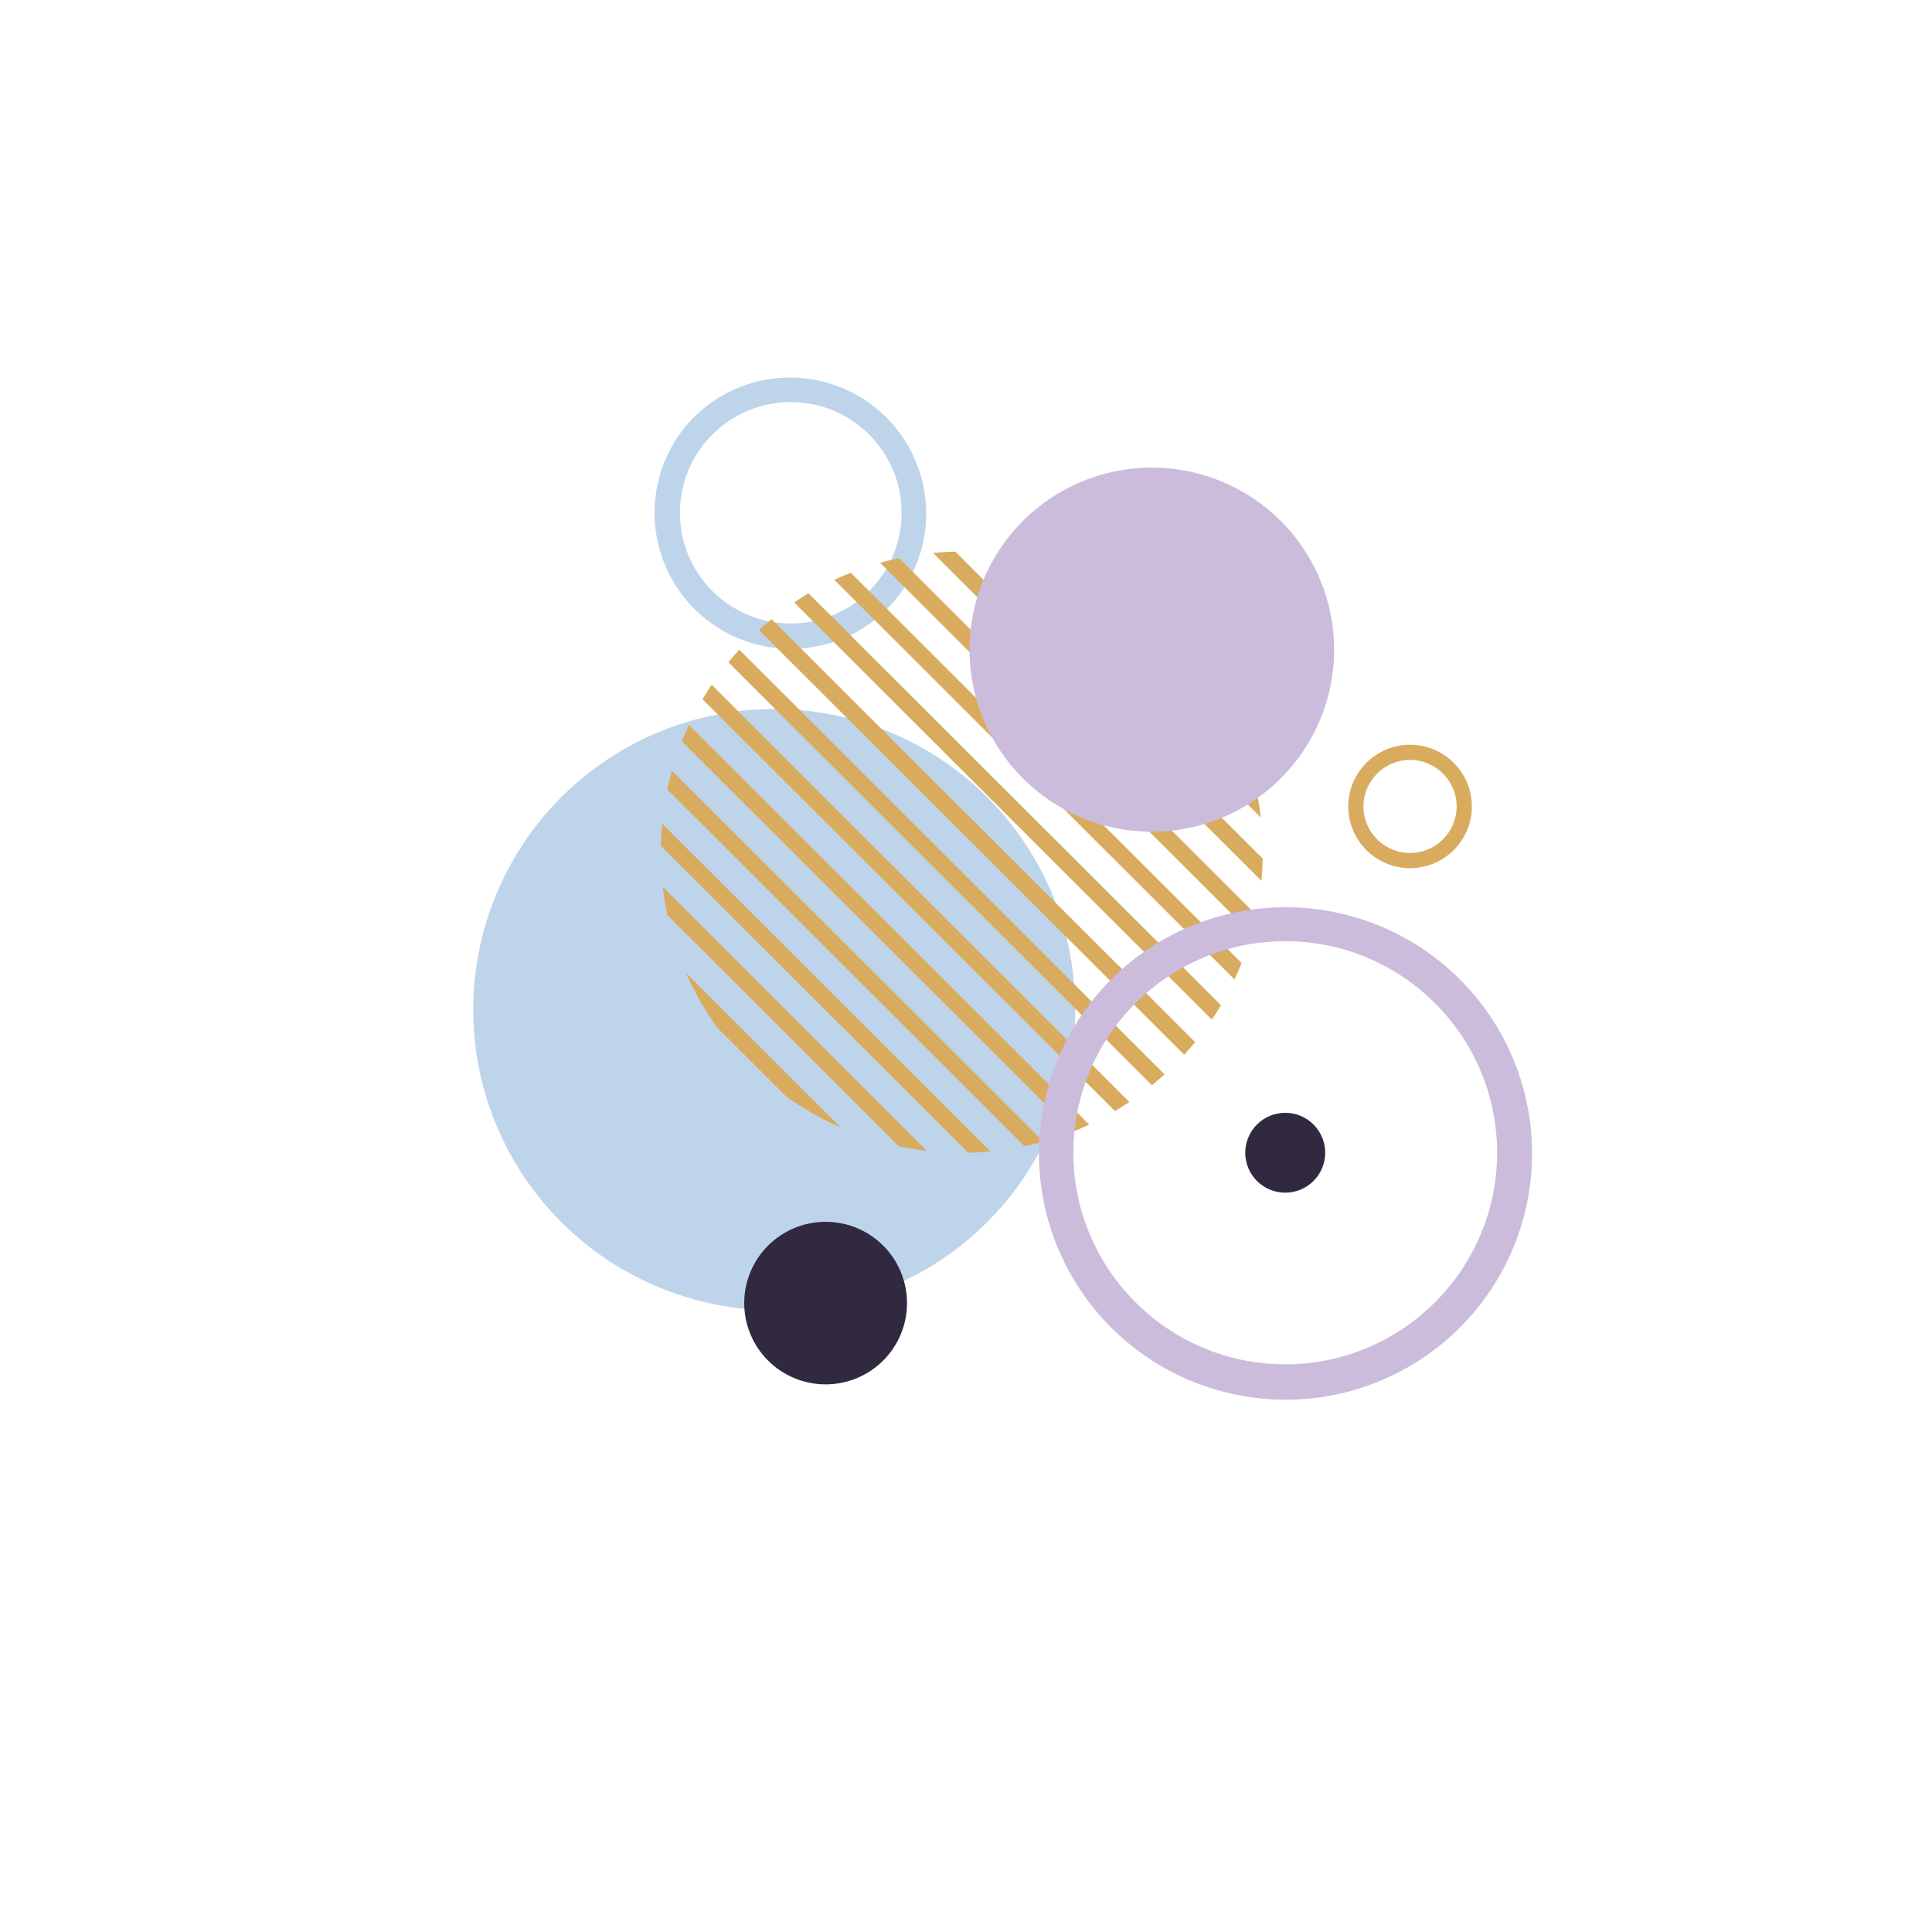 <svg xmlns="http://www.w3.org/2000/svg" xmlns:xlink="http://www.w3.org/1999/xlink" width="500" zoomAndPan="magnify" viewBox="0 0 375 375" height="500" preserveAspectRatio="xMidYMid meet" version="1.0"><defs><clipPath id="46204a4d27"><path d="M 91.801 137 L 209 137 L 209 255 L 91.801 255 Z M 91.801 137 " clip-rule="nonzero"/></clipPath><clipPath id="e83e0a7208"><path d="M 201 176 L 298 176 L 298 271.691 L 201 271.691 Z M 201 176 " clip-rule="nonzero"/></clipPath></defs><g clip-path="url(#46204a4d27)"><path fill="#bed4eb" d="M 208.707 195.973 C 208.707 197.883 208.613 199.789 208.426 201.691 C 208.238 203.594 207.957 205.48 207.586 207.355 C 207.211 209.23 206.746 211.082 206.191 212.91 C 205.637 214.738 204.992 216.535 204.262 218.301 C 203.527 220.066 202.711 221.793 201.809 223.477 C 200.906 225.164 199.926 226.801 198.859 228.391 C 197.797 229.977 196.66 231.512 195.445 232.988 C 194.23 234.465 192.949 235.879 191.594 237.23 C 190.242 238.582 188.824 239.863 187.348 241.078 C 185.867 242.289 184.332 243.426 182.742 244.488 C 181.148 245.551 179.512 246.531 177.824 247.43 C 176.137 248.332 174.406 249.148 172.641 249.879 C 170.871 250.609 169.07 251.254 167.242 251.809 C 165.41 252.363 163.555 252.828 161.68 253.199 C 159.801 253.574 157.91 253.852 156.008 254.039 C 154.102 254.227 152.195 254.32 150.281 254.32 C 148.367 254.32 146.457 254.227 144.555 254.039 C 142.648 253.852 140.758 253.574 138.883 253.199 C 137.004 252.828 135.152 252.363 133.32 251.809 C 131.488 251.254 129.688 250.609 127.922 249.879 C 126.152 249.148 124.426 248.332 122.738 247.43 C 121.051 246.531 119.41 245.551 117.82 244.488 C 116.227 243.426 114.691 242.289 113.215 241.078 C 111.734 239.863 110.32 238.582 108.965 237.23 C 107.613 235.879 106.328 234.465 105.113 232.988 C 103.902 231.512 102.762 229.977 101.699 228.391 C 100.637 226.801 99.652 225.164 98.75 223.477 C 97.848 221.793 97.031 220.066 96.301 218.301 C 95.566 216.535 94.922 214.738 94.367 212.91 C 93.812 211.082 93.348 209.23 92.977 207.355 C 92.602 205.48 92.32 203.594 92.133 201.691 C 91.945 199.789 91.852 197.883 91.852 195.973 C 91.852 194.062 91.945 192.152 92.133 190.254 C 92.32 188.352 92.602 186.461 92.977 184.59 C 93.348 182.715 93.812 180.863 94.367 179.035 C 94.922 177.203 95.566 175.406 96.301 173.641 C 97.031 171.875 97.848 170.152 98.75 168.465 C 99.652 166.781 100.637 165.145 101.699 163.555 C 102.762 161.965 103.902 160.434 105.113 158.957 C 106.328 157.477 107.613 156.062 108.965 154.711 C 110.32 153.359 111.734 152.078 113.215 150.867 C 114.691 149.656 116.227 148.516 117.82 147.457 C 119.41 146.395 121.051 145.414 122.738 144.512 C 124.426 143.609 126.152 142.797 127.922 142.062 C 129.688 141.332 131.488 140.691 133.32 140.133 C 135.152 139.578 137.004 139.117 138.883 138.742 C 140.758 138.371 142.648 138.09 144.555 137.902 C 146.457 137.715 148.367 137.621 150.281 137.621 C 152.195 137.621 154.102 137.715 156.008 137.902 C 157.91 138.09 159.801 138.371 161.68 138.742 C 163.555 139.117 165.41 139.578 167.242 140.133 C 169.07 140.691 170.871 141.332 172.641 142.062 C 174.406 142.797 176.137 143.609 177.824 144.512 C 179.512 145.414 181.148 146.395 182.742 147.457 C 184.332 148.516 185.867 149.656 187.348 150.867 C 188.824 152.078 190.242 153.359 191.594 154.711 C 192.949 156.062 194.23 157.477 195.445 158.957 C 196.66 160.434 197.797 161.965 198.859 163.555 C 199.926 165.145 200.906 166.781 201.809 168.465 C 202.711 170.152 203.527 171.875 204.262 173.641 C 204.992 175.406 205.637 177.203 206.191 179.035 C 206.746 180.863 207.211 182.715 207.586 184.59 C 207.957 186.461 208.238 188.352 208.426 190.254 C 208.613 192.152 208.707 194.062 208.707 195.973 Z M 208.707 195.973 " fill-opacity="1" fill-rule="nonzero"/></g><path fill="#312940" d="M 176.051 252.93 C 176.051 253.965 175.949 254.988 175.746 256.008 C 175.547 257.023 175.246 258.008 174.848 258.965 C 174.453 259.922 173.965 260.832 173.387 261.695 C 172.812 262.555 172.156 263.352 171.422 264.086 C 170.691 264.816 169.891 265.473 169.027 266.047 C 168.168 266.621 167.258 267.109 166.297 267.504 C 165.34 267.902 164.352 268.199 163.332 268.402 C 162.316 268.605 161.289 268.707 160.25 268.707 C 159.215 268.707 158.188 268.605 157.168 268.402 C 156.152 268.199 155.164 267.902 154.203 267.504 C 153.246 267.109 152.336 266.621 151.473 266.047 C 150.609 265.473 149.812 264.816 149.078 264.086 C 148.348 263.352 147.691 262.555 147.113 261.695 C 146.539 260.832 146.051 259.922 145.656 258.965 C 145.258 258.008 144.957 257.023 144.754 256.008 C 144.555 254.988 144.453 253.965 144.453 252.93 C 144.453 251.891 144.555 250.867 144.754 249.852 C 144.957 248.832 145.258 247.848 145.656 246.891 C 146.051 245.934 146.539 245.023 147.113 244.16 C 147.691 243.301 148.348 242.504 149.078 241.77 C 149.812 241.039 150.609 240.383 151.473 239.809 C 152.336 239.234 153.246 238.746 154.203 238.352 C 155.164 237.953 156.152 237.656 157.168 237.453 C 158.188 237.25 159.215 237.148 160.25 237.148 C 161.289 237.148 162.316 237.25 163.332 237.453 C 164.352 237.656 165.34 237.953 166.297 238.352 C 167.258 238.746 168.168 239.234 169.027 239.809 C 169.891 240.383 170.691 241.039 171.422 241.77 C 172.156 242.504 172.812 243.301 173.387 244.16 C 173.965 245.023 174.453 245.934 174.848 246.891 C 175.246 247.848 175.547 248.832 175.746 249.852 C 175.949 250.867 176.051 251.891 176.051 252.93 Z M 176.051 252.93 " fill-opacity="1" fill-rule="nonzero"/><path fill="#312940" d="M 257.223 223.746 C 257.223 224.254 257.176 224.762 257.074 225.258 C 256.977 225.758 256.828 226.242 256.633 226.715 C 256.438 227.184 256.199 227.629 255.918 228.055 C 255.633 228.477 255.312 228.867 254.949 229.227 C 254.59 229.586 254.199 229.91 253.773 230.191 C 253.352 230.473 252.902 230.715 252.434 230.906 C 251.961 231.102 251.477 231.25 250.977 231.348 C 250.477 231.449 249.973 231.5 249.461 231.5 C 248.953 231.5 248.449 231.449 247.949 231.348 C 247.449 231.25 246.965 231.102 246.492 230.906 C 246.023 230.715 245.574 230.473 245.152 230.191 C 244.727 229.91 244.336 229.586 243.973 229.227 C 243.613 228.867 243.293 228.477 243.008 228.055 C 242.727 227.629 242.488 227.184 242.293 226.715 C 242.098 226.242 241.949 225.758 241.852 225.258 C 241.75 224.762 241.699 224.254 241.699 223.746 C 241.699 223.238 241.75 222.734 241.852 222.234 C 241.949 221.734 242.098 221.25 242.293 220.781 C 242.488 220.309 242.727 219.863 243.008 219.441 C 243.293 219.016 243.613 218.625 243.973 218.266 C 244.336 217.906 244.727 217.586 245.152 217.301 C 245.574 217.02 246.023 216.781 246.492 216.586 C 246.965 216.391 247.449 216.242 247.949 216.145 C 248.449 216.047 248.953 215.996 249.461 215.996 C 249.973 215.996 250.477 216.047 250.977 216.145 C 251.477 216.242 251.961 216.391 252.434 216.586 C 252.902 216.781 253.352 217.02 253.773 217.301 C 254.199 217.586 254.59 217.906 254.949 218.266 C 255.312 218.625 255.633 219.016 255.918 219.441 C 256.199 219.863 256.438 220.309 256.633 220.781 C 256.828 221.25 256.977 221.734 257.074 222.234 C 257.176 222.734 257.223 223.238 257.223 223.746 Z M 257.223 223.746 " fill-opacity="1" fill-rule="nonzero"/><path fill="#bed4eb" d="M 153.484 125.934 C 152.184 125.934 150.891 125.84 149.605 125.648 C 148.32 125.457 147.055 125.176 145.809 124.797 C 144.566 124.422 143.355 123.953 142.184 123.398 C 141.008 122.844 139.879 122.207 138.797 121.484 C 137.719 120.762 136.695 119.969 135.73 119.094 C 134.77 118.223 133.875 117.285 133.051 116.281 C 132.227 115.277 131.48 114.219 130.809 113.105 C 130.141 111.992 129.559 110.836 129.062 109.637 C 128.562 108.438 128.156 107.207 127.84 105.949 C 127.527 104.691 127.305 103.414 127.176 102.121 C 127.051 100.832 127.016 99.535 127.082 98.238 C 127.145 96.941 127.305 95.656 127.559 94.383 C 127.812 93.109 128.156 91.863 128.594 90.641 C 129.031 89.418 129.559 88.234 130.172 87.09 C 130.785 85.945 131.477 84.852 132.25 83.809 C 133.027 82.766 133.871 81.785 134.793 80.867 C 135.406 80.266 136.047 79.691 136.719 79.152 C 137.387 78.609 138.082 78.102 138.801 77.629 C 139.52 77.156 140.262 76.719 141.023 76.32 C 141.785 75.918 142.566 75.555 143.363 75.23 C 144.16 74.906 144.973 74.621 145.801 74.375 C 146.625 74.129 147.461 73.926 148.309 73.762 C 149.152 73.598 150.004 73.477 150.863 73.395 C 151.719 73.312 152.578 73.277 153.441 73.277 C 154.301 73.281 155.16 73.328 156.02 73.414 C 156.875 73.5 157.727 73.629 158.57 73.801 C 159.414 73.973 160.25 74.184 161.074 74.434 C 161.898 74.684 162.707 74.977 163.504 75.309 C 164.297 75.637 165.074 76.008 165.832 76.414 C 166.594 76.82 167.332 77.262 168.047 77.742 C 168.762 78.219 169.453 78.73 170.117 79.277 C 170.785 79.824 171.422 80.402 172.031 81.012 C 172.641 81.617 173.219 82.254 173.766 82.918 C 174.312 83.586 174.824 84.273 175.305 84.988 C 175.785 85.703 176.227 86.441 176.633 87.199 C 177.043 87.957 177.41 88.734 177.742 89.527 C 178.074 90.32 178.363 91.129 178.617 91.953 C 178.871 92.777 179.082 93.609 179.25 94.453 C 179.422 95.297 179.551 96.145 179.637 97 C 179.727 97.855 179.77 98.715 179.773 99.574 C 179.777 100.434 179.738 101.293 179.66 102.152 C 179.578 103.008 179.457 103.859 179.293 104.703 C 179.129 105.547 178.922 106.383 178.676 107.207 C 178.43 108.031 178.145 108.84 177.82 109.637 C 177.496 110.434 177.133 111.215 176.73 111.977 C 176.332 112.738 175.895 113.477 175.418 114.195 C 174.945 114.914 174.438 115.609 173.895 116.277 C 173.355 116.945 172.781 117.586 172.176 118.199 C 170.953 119.43 169.617 120.527 168.176 121.492 C 166.734 122.457 165.211 123.273 163.605 123.938 C 162 124.602 160.348 125.102 158.645 125.438 C 156.941 125.773 155.219 125.938 153.484 125.934 Z M 153.484 78.043 C 141.617 78.043 131.965 87.684 131.965 99.531 C 131.965 111.383 141.617 121.023 153.484 121.023 C 165.352 121.023 175.004 111.383 175.004 99.531 C 175.004 87.684 165.352 78.043 153.484 78.043 Z M 153.484 78.043 " fill-opacity="1" fill-rule="nonzero"/><path fill="#d9ab5e" d="M 273.688 168.512 C 267.074 168.512 261.695 163.137 261.695 156.535 C 261.695 149.93 267.074 144.555 273.688 144.555 C 280.301 144.555 285.684 149.93 285.684 156.535 C 285.684 163.137 280.301 168.512 273.688 168.512 Z M 273.688 147.5 C 268.703 147.5 264.641 151.551 264.641 156.535 C 264.641 161.516 268.699 165.566 273.688 165.566 C 278.68 165.566 282.734 161.516 282.734 156.535 C 282.734 151.551 278.676 147.5 273.688 147.5 Z M 273.688 147.5 " fill-opacity="1" fill-rule="nonzero"/><path fill="#d9ab5e" d="M 133.145 188.84 L 163.215 218.867 C 159.441 217.219 155.887 215.188 152.547 212.785 L 139.238 199.492 C 136.828 196.156 134.797 192.605 133.145 188.84 Z M 133.145 188.84 " fill-opacity="1" fill-rule="nonzero"/><path fill="#d9ab5e" d="M 128.637 172.156 L 179.922 223.371 C 178.086 223.16 176.262 222.859 174.449 222.473 L 129.535 177.621 C 129.148 175.812 128.848 173.992 128.637 172.156 Z M 128.637 172.156 " fill-opacity="1" fill-rule="nonzero"/><path fill="#d9ab5e" d="M 128.512 159.852 L 192.242 223.496 C 190.805 223.633 189.363 223.715 187.918 223.746 L 128.262 164.168 C 128.289 162.727 128.375 161.285 128.512 159.852 Z M 128.512 159.852 " fill-opacity="1" fill-rule="nonzero"/><path fill="#d9ab5e" d="M 130.426 149.586 L 202.523 221.582 C 201.309 221.926 200.082 222.227 198.852 222.484 L 129.523 153.25 C 129.785 152.02 130.086 150.797 130.426 149.586 Z M 130.426 149.586 " fill-opacity="1" fill-rule="nonzero"/><path fill="#d9ab5e" d="M 133.727 140.703 L 211.418 218.285 C 210.363 218.781 209.297 219.238 208.223 219.664 L 132.352 143.895 C 132.777 142.82 133.234 141.754 133.727 140.703 Z M 133.727 140.703 " fill-opacity="1" fill-rule="nonzero"/><path fill="#d9ab5e" d="M 138.133 132.918 L 219.211 213.891 C 218.289 214.508 217.355 215.098 216.406 215.656 L 136.359 135.723 C 136.922 134.773 137.512 133.84 138.133 132.918 Z M 138.133 132.918 " fill-opacity="1" fill-rule="nonzero"/><path fill="#d9ab5e" d="M 143.496 126.098 L 226.039 208.531 C 225.238 209.262 224.422 209.965 223.586 210.648 L 141.379 128.551 C 142.059 127.719 142.766 126.902 143.496 126.098 Z M 143.496 126.098 " fill-opacity="1" fill-rule="nonzero"/><path fill="#d9ab5e" d="M 149.766 120.176 L 231.973 202.273 C 231.293 203.105 230.586 203.922 229.852 204.723 L 147.309 122.293 C 148.109 121.559 148.93 120.855 149.766 120.176 Z M 149.766 120.176 " fill-opacity="1" fill-rule="nonzero"/><path fill="#d9ab5e" d="M 156.941 115.164 L 236.992 195.109 C 236.43 196.055 235.84 196.988 235.223 197.906 L 154.145 116.938 C 155.062 116.316 155.996 115.727 156.941 115.164 Z M 156.941 115.164 " fill-opacity="1" fill-rule="nonzero"/><path fill="#d9ab5e" d="M 165.129 111.16 L 240.996 186.926 C 240.57 188.004 240.113 189.066 239.621 190.117 L 161.93 112.535 C 162.984 112.043 164.051 111.586 165.129 111.16 Z M 165.129 111.16 " fill-opacity="1" fill-rule="nonzero"/><path fill="#d9ab5e" d="M 174.496 108.336 L 243.824 177.574 C 243.562 178.805 243.262 180.027 242.922 181.238 L 170.828 109.238 C 172.043 108.898 173.266 108.598 174.496 108.336 Z M 174.496 108.336 " fill-opacity="1" fill-rule="nonzero"/><path fill="#d9ab5e" d="M 185.43 107.074 L 245.09 166.652 C 245.059 168.094 244.977 169.535 244.836 170.969 L 181.109 107.324 C 182.547 107.188 183.984 107.105 185.43 107.074 Z M 185.43 107.074 " fill-opacity="1" fill-rule="nonzero"/><path fill="#d9ab5e" d="M 198.898 108.348 L 243.812 153.203 C 244.199 155.008 244.5 156.832 244.711 158.664 L 193.43 107.453 C 195.266 107.664 197.09 107.961 198.898 108.348 Z M 198.898 108.348 " fill-opacity="1" fill-rule="nonzero"/><path fill="#d9ab5e" d="M 220.801 118.039 L 234.109 131.332 C 236.52 134.664 238.551 138.215 240.203 141.98 L 210.133 111.953 C 213.906 113.605 217.461 115.633 220.801 118.039 Z M 220.801 118.039 " fill-opacity="1" fill-rule="nonzero"/><path fill="#cbbcdc" d="M 258.957 126.098 C 258.957 127.254 258.902 128.41 258.789 129.562 C 258.676 130.715 258.504 131.859 258.277 132.992 C 258.051 134.129 257.77 135.25 257.434 136.359 C 257.098 137.465 256.707 138.555 256.266 139.621 C 255.82 140.691 255.324 141.738 254.781 142.758 C 254.234 143.777 253.637 144.77 252.996 145.734 C 252.352 146.695 251.66 147.625 250.926 148.52 C 250.191 149.414 249.414 150.27 248.594 151.09 C 247.773 151.906 246.914 152.684 246.02 153.418 C 245.125 154.152 244.195 154.84 243.23 155.484 C 242.266 156.129 241.273 156.723 240.25 157.266 C 239.23 157.812 238.184 158.309 237.113 158.75 C 236.043 159.191 234.953 159.582 233.844 159.918 C 232.734 160.254 231.609 160.535 230.473 160.762 C 229.336 160.988 228.191 161.156 227.039 161.27 C 225.883 161.383 224.727 161.441 223.57 161.441 C 222.41 161.441 221.254 161.383 220.102 161.27 C 218.945 161.156 217.801 160.988 216.664 160.762 C 215.527 160.535 214.406 160.254 213.297 159.918 C 212.188 159.582 211.098 159.191 210.027 158.75 C 208.957 158.309 207.91 157.812 206.887 157.266 C 205.863 156.723 204.871 156.129 203.906 155.484 C 202.945 154.84 202.016 154.152 201.117 153.418 C 200.223 152.684 199.363 151.906 198.547 151.09 C 197.727 150.27 196.949 149.414 196.211 148.52 C 195.477 147.625 194.789 146.695 194.145 145.734 C 193.5 144.77 192.906 143.777 192.359 142.758 C 191.812 141.738 191.316 140.691 190.875 139.621 C 190.43 138.555 190.039 137.465 189.703 136.359 C 189.367 135.25 189.086 134.129 188.859 132.992 C 188.633 131.859 188.465 130.715 188.352 129.562 C 188.238 128.41 188.18 127.254 188.18 126.098 C 188.18 124.941 188.238 123.785 188.352 122.633 C 188.465 121.48 188.633 120.34 188.859 119.203 C 189.086 118.066 189.367 116.945 189.703 115.84 C 190.039 114.73 190.43 113.645 190.875 112.574 C 191.316 111.504 191.812 110.461 192.359 109.438 C 192.906 108.418 193.5 107.426 194.145 106.465 C 194.789 105.5 195.477 104.574 196.211 103.676 C 196.949 102.781 197.727 101.926 198.547 101.109 C 199.363 100.289 200.223 99.512 201.117 98.777 C 202.016 98.043 202.945 97.355 203.906 96.711 C 204.871 96.07 205.863 95.477 206.887 94.93 C 207.91 94.383 208.957 93.891 210.027 93.445 C 211.098 93.004 212.188 92.613 213.297 92.277 C 214.406 91.941 215.527 91.66 216.664 91.434 C 217.801 91.211 218.945 91.039 220.102 90.926 C 221.254 90.812 222.41 90.758 223.57 90.758 C 224.727 90.758 225.883 90.812 227.039 90.926 C 228.191 91.039 229.336 91.211 230.473 91.434 C 231.609 91.66 232.734 91.941 233.844 92.277 C 234.953 92.613 236.043 93.004 237.113 93.445 C 238.184 93.891 239.23 94.383 240.25 94.93 C 241.273 95.477 242.266 96.07 243.23 96.711 C 244.195 97.355 245.125 98.043 246.02 98.777 C 246.914 99.512 247.773 100.289 248.594 101.109 C 249.414 101.926 250.191 102.781 250.926 103.676 C 251.66 104.574 252.352 105.5 252.996 106.465 C 253.637 107.426 254.234 108.418 254.781 109.438 C 255.324 110.461 255.82 111.504 256.266 112.574 C 256.707 113.645 257.098 114.73 257.434 115.84 C 257.77 116.945 258.051 118.066 258.277 119.203 C 258.504 120.34 258.676 121.48 258.789 122.633 C 258.902 123.785 258.957 124.941 258.957 126.098 Z M 258.957 126.098 " fill-opacity="1" fill-rule="nonzero"/><g clip-path="url(#e83e0a7208)"><path fill="#cbbcdc" d="M 249.461 271.68 C 248.484 271.68 247.508 271.648 246.531 271.586 C 245.555 271.527 244.582 271.434 243.613 271.312 C 242.645 271.195 241.676 271.043 240.715 270.863 C 239.754 270.684 238.801 270.477 237.852 270.238 C 236.902 270 235.965 269.734 235.031 269.438 C 234.102 269.141 233.18 268.816 232.266 268.465 C 231.355 268.113 230.453 267.734 229.566 267.328 C 228.676 266.918 227.801 266.484 226.938 266.023 C 226.078 265.562 225.23 265.078 224.398 264.566 C 223.566 264.051 222.75 263.516 221.949 262.953 C 221.152 262.391 220.371 261.805 219.605 261.191 C 218.844 260.582 218.098 259.949 217.375 259.293 C 216.648 258.637 215.945 257.961 215.266 257.262 C 214.582 256.562 213.922 255.844 213.281 255.105 C 212.645 254.363 212.027 253.605 211.434 252.828 C 210.844 252.051 210.277 251.258 209.73 250.445 C 209.188 249.633 208.672 248.809 208.18 247.965 C 207.684 247.121 207.219 246.262 206.781 245.391 C 206.34 244.52 205.926 243.633 205.539 242.734 C 205.156 241.84 204.797 240.93 204.469 240.012 C 204.137 239.094 203.836 238.164 203.562 237.227 C 203.289 236.289 203.047 235.344 202.832 234.391 C 202.617 233.438 202.43 232.48 202.273 231.516 C 202.121 230.551 201.992 229.582 201.895 228.613 C 201.801 227.641 201.734 226.668 201.695 225.691 C 201.66 224.715 201.652 223.738 201.676 222.762 C 201.699 221.785 201.75 220.812 201.832 219.84 C 201.918 218.867 202.027 217.898 202.172 216.93 C 202.312 215.965 202.484 215.004 202.688 214.047 C 202.887 213.094 203.117 212.145 203.379 211.203 C 203.637 210.262 203.926 209.328 204.242 208.406 C 204.559 207.48 204.902 206.566 205.277 205.664 C 205.648 204.762 206.047 203.871 206.477 202.992 C 206.902 202.117 207.359 201.25 207.84 200.402 C 208.32 199.551 208.824 198.715 209.355 197.895 C 209.887 197.078 210.445 196.273 211.023 195.488 C 211.605 194.703 212.211 193.938 212.84 193.188 C 213.465 192.438 214.117 191.711 214.789 191.004 C 215.461 190.293 216.156 189.605 216.871 188.941 C 217.586 188.273 218.32 187.629 219.074 187.008 C 219.828 186.387 220.602 185.789 221.395 185.215 C 222.184 184.645 222.992 184.094 223.816 183.57 C 224.641 183.043 225.484 182.547 226.336 182.074 C 227.191 181.602 228.062 181.152 228.945 180.734 C 229.828 180.312 230.723 179.922 231.629 179.559 C 232.535 179.191 233.453 178.855 234.383 178.547 C 235.309 178.238 236.246 177.957 237.191 177.707 C 238.137 177.453 239.086 177.23 240.043 177.039 C 241.004 176.844 241.965 176.68 242.934 176.547 C 243.902 176.414 244.875 176.309 245.852 176.234 C 246.824 176.156 247.801 176.113 248.777 176.098 C 249.758 176.082 250.734 176.098 251.711 176.141 C 252.688 176.188 253.66 176.262 254.633 176.367 C 255.605 176.469 256.574 176.605 257.539 176.77 C 258.504 176.93 259.461 177.125 260.414 177.348 C 261.363 177.57 262.309 177.82 263.246 178.102 C 264.184 178.379 265.109 178.688 266.027 179.023 C 266.945 179.363 267.852 179.727 268.746 180.117 C 269.641 180.512 270.523 180.93 271.395 181.375 C 272.266 181.824 273.121 182.297 273.961 182.793 C 274.801 183.293 275.625 183.816 276.434 184.367 C 277.242 184.914 278.035 185.488 278.809 186.086 C 279.578 186.684 280.336 187.305 281.07 187.949 C 281.805 188.59 282.52 189.258 283.215 189.945 C 283.91 190.633 284.582 191.34 285.23 192.07 C 285.883 192.797 286.512 193.547 287.117 194.312 C 287.723 195.078 288.301 195.863 288.859 196.668 C 289.414 197.469 289.945 198.289 290.453 199.125 C 290.961 199.961 291.441 200.809 291.895 201.672 C 292.348 202.539 292.777 203.414 293.176 204.309 C 293.578 205.199 293.949 206.102 294.297 207.012 C 294.641 207.926 294.957 208.852 295.246 209.781 C 295.535 210.715 295.797 211.656 296.027 212.605 C 296.258 213.555 296.457 214.512 296.629 215.473 C 296.801 216.434 296.945 217.398 297.059 218.367 C 297.172 219.336 297.254 220.309 297.309 221.285 C 297.359 222.262 297.383 223.234 297.375 224.211 C 297.371 225.188 297.332 226.164 297.266 227.137 C 297.199 228.113 297.105 229.082 296.977 230.051 C 296.852 231.02 296.695 231.984 296.512 232.941 C 296.324 233.902 296.109 234.855 295.867 235.801 C 295.625 236.746 295.352 237.684 295.051 238.609 C 294.75 239.539 294.418 240.461 294.062 241.367 C 293.703 242.277 293.32 243.172 292.906 244.059 C 292.492 244.945 292.055 245.816 291.586 246.676 C 291.121 247.531 290.629 248.375 290.109 249.203 C 289.594 250.031 289.051 250.844 288.48 251.641 C 287.914 252.434 287.324 253.211 286.707 253.969 C 286.094 254.727 285.453 255.469 284.793 256.188 C 284.133 256.906 283.449 257.605 282.746 258.285 C 282.043 258.961 281.32 259.617 280.574 260.25 C 279.832 260.883 279.066 261.496 278.285 262.082 C 277.504 262.668 276.707 263.23 275.891 263.77 C 275.074 264.309 274.242 264.82 273.395 265.309 C 272.547 265.793 271.688 266.254 270.812 266.688 C 269.934 267.125 269.047 267.531 268.145 267.91 C 262.176 270.434 255.945 271.691 249.461 271.68 Z M 249.461 182.684 C 226.789 182.684 208.34 201.102 208.34 223.75 C 208.34 246.395 226.785 264.816 249.461 264.816 C 272.137 264.816 290.586 246.395 290.586 223.75 C 290.586 201.102 272.137 182.684 249.461 182.684 Z M 249.461 182.684 " fill-opacity="1" fill-rule="nonzero"/></g></svg>